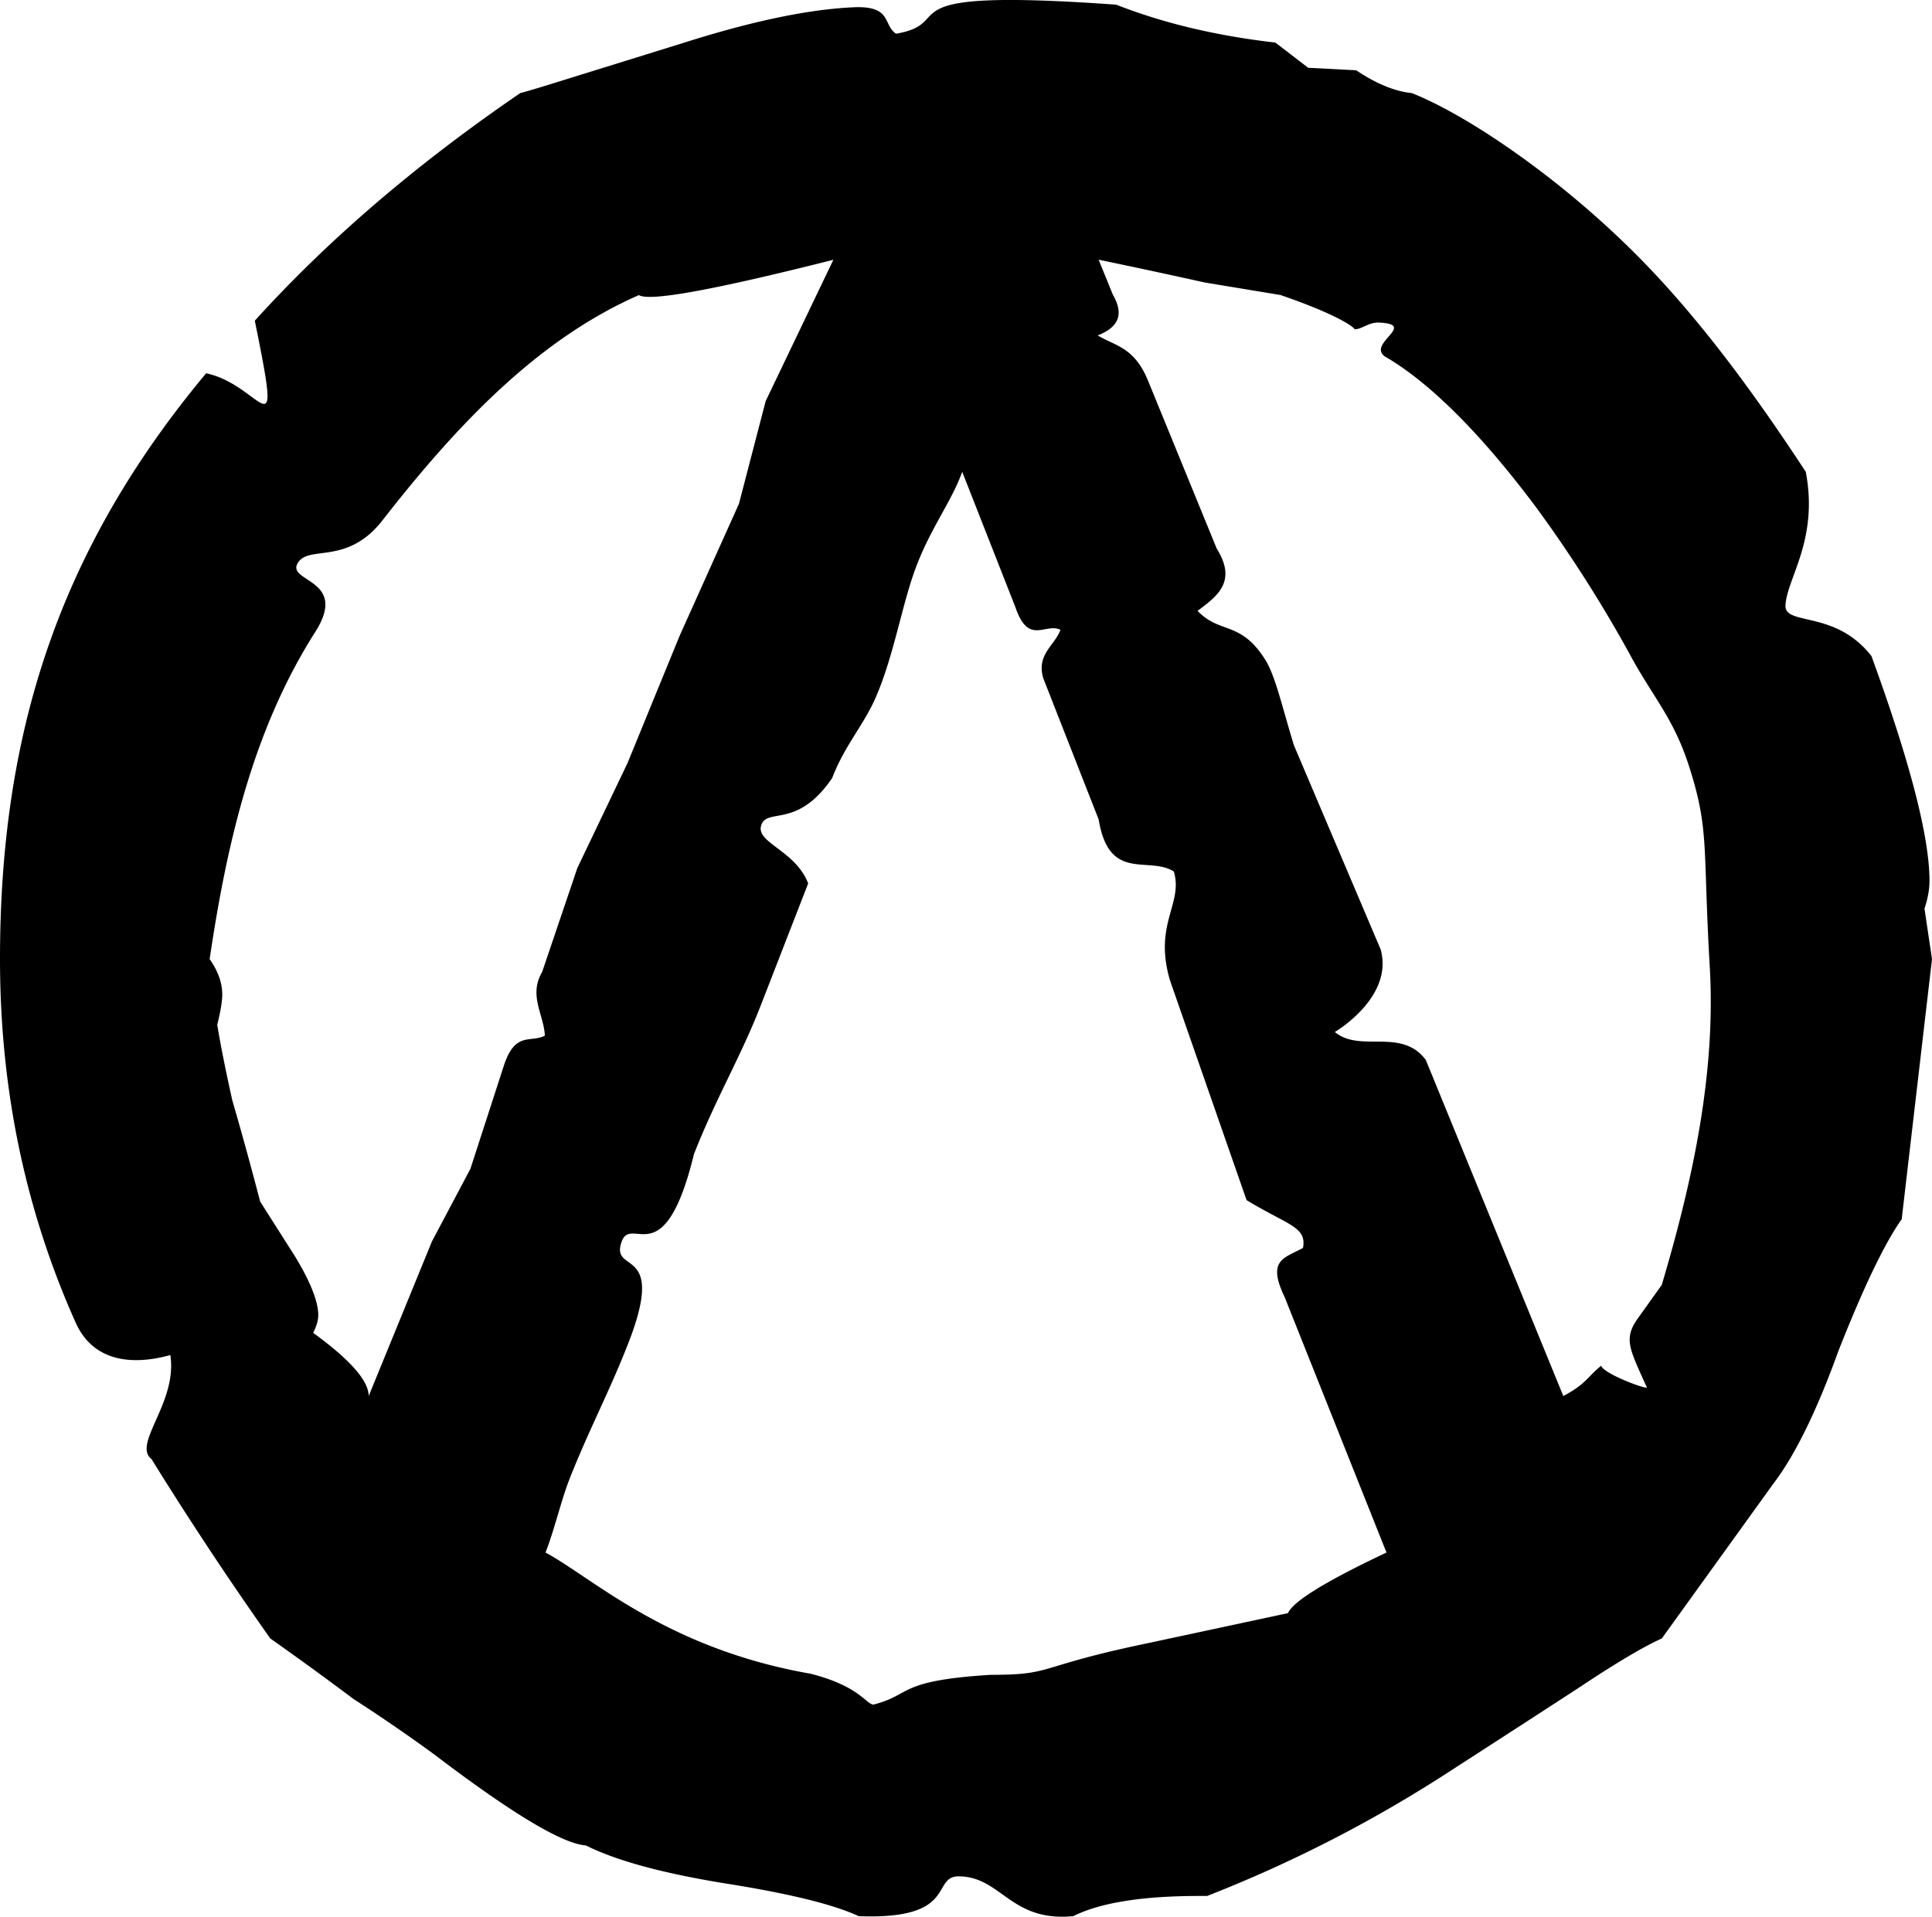 <svg xmlns="http://www.w3.org/2000/svg" viewBox="0 0 23.141 22.962"><path d="M23.141 11.49l-.363 3.116c-.201.282-.454.807-.756 1.573-.262.726-.524 1.26-.787 1.603l-1.33 1.846c-.222.1-.545.292-.969.574-.403.263-.917.595-1.542.999a16.07 16.07 0 01-2.935 1.512h-.09c-.686 0-1.19.08-1.513.242-.755.072-.858-.47-1.368-.477-.344-.004 0 .524-1.203.477-.303-.141-.837-.272-1.603-.393-.746-.121-1.301-.272-1.664-.454-.282-.02-.887-.383-1.815-1.089a20.126 20.126 0 00-.968-.665 42.786 42.786 0 00-.998-.726 43.004 43.004 0 01-1.422-2.148c-.234-.182.314-.678.225-1.247-.267.075-.876.184-1.133-.387C.302 14.496 0 13.043 0 11.49 0 8.82.682 6.614 2.469 4.472c.68.143.922 1.035.583-.63.873-.965 1.932-1.874 3.18-2.727.08-.02.282-.081.604-.182L8.198.51C9.025.248 9.71.106 10.255.086c.428-.008.32.21.477.318.777-.133-.252-.555 2.638-.348.565.222 1.2.373 1.906.454l.393.302.575.03c.242.162.464.253.666.273.633.25 1.698.958 2.629 1.876.837.825 1.544 1.83 2.09 2.661.156.814-.226 1.275-.243 1.6-.012.25.597.05 1.03.608.463 1.27.695 2.168.695 2.693 0 .1-.02.211-.06.332zm-6.917-7.546c-.014-.036-.242-.188-.887-.41l-.908-.15c-.363-.081-.786-.172-1.27-.273l.171.42c.115.2.106.375-.182.487.21.129.44.135.608.555l.818 2c.247.395.005.569-.23.745.271.282.513.114.81.584.12.19.2.553.344 1.026l1.04 2.448c.156.576-.55.987-.55.987.307.254.797-.057 1.09.335l1.647 4.026c.275-.147.277-.218.453-.363.032.097.528.281.548.261-.207-.46-.276-.575-.124-.806l.302-.423c.384-1.291.648-2.564.575-3.812-.084-1.445-.003-1.632-.245-2.392-.19-.598-.442-.84-.728-1.379a16.265 16.265 0 00-1.072-1.685c-.638-.863-1.282-1.53-1.847-1.855-.21-.153.374-.378-.046-.404-.145-.016-.221.08-.317.078zm-4.699 1.708c-.126.354-.374.666-.554 1.144-.167.444-.262 1.047-.476 1.546-.15.35-.375.58-.527.978-.418.615-.779.351-.85.566-.07.21.41.3.562.697l-.57 1.467c-.235.605-.533 1.102-.798 1.776-.359 1.476-.753.707-.869 1.057-.131.396.566.01.062 1.26-.211.536-.454.994-.68 1.566-.103.261-.185.621-.291.89.565.303 1.447 1.15 3.176 1.452.579.148.658.357.75.37.47-.119.275-.287 1.407-.357.767 0 .515-.094 1.866-.376l1.694-.363c.061-.141.454-.383 1.18-.726l-1.221-3.063c-.215-.447 0-.464.221-.586.047-.255-.18-.271-.676-.573l-.917-2.632c-.2-.679.161-.915.046-1.305-.305-.19-.776.133-.9-.622l-.664-1.693c-.084-.288.136-.388.206-.58-.18-.088-.381.19-.537-.264zm-1.543-2.54c-1.431.362-2.208.503-2.329.423-1.152.506-2.106 1.458-3.072 2.699-.425.545-.882.29-1.014.51-.142.234.618.186.207.83-.75 1.179-1.06 2.548-1.263 3.916.1.142.151.283.151.424 0 .08-.02.202-.06.363.04.242.1.544.181.907.1.343.212.747.333 1.21l.423.666c.182.302.273.534.273.696 0 .06-.02.13-.061.211.444.323.665.575.665.757l.758-1.853.46-.868.402-1.24c.137-.416.324-.265.49-.357-.012-.254-.198-.479-.032-.763l.421-1.244.601-1.257.625-1.527.71-1.58.32-1.23z"/></svg>
